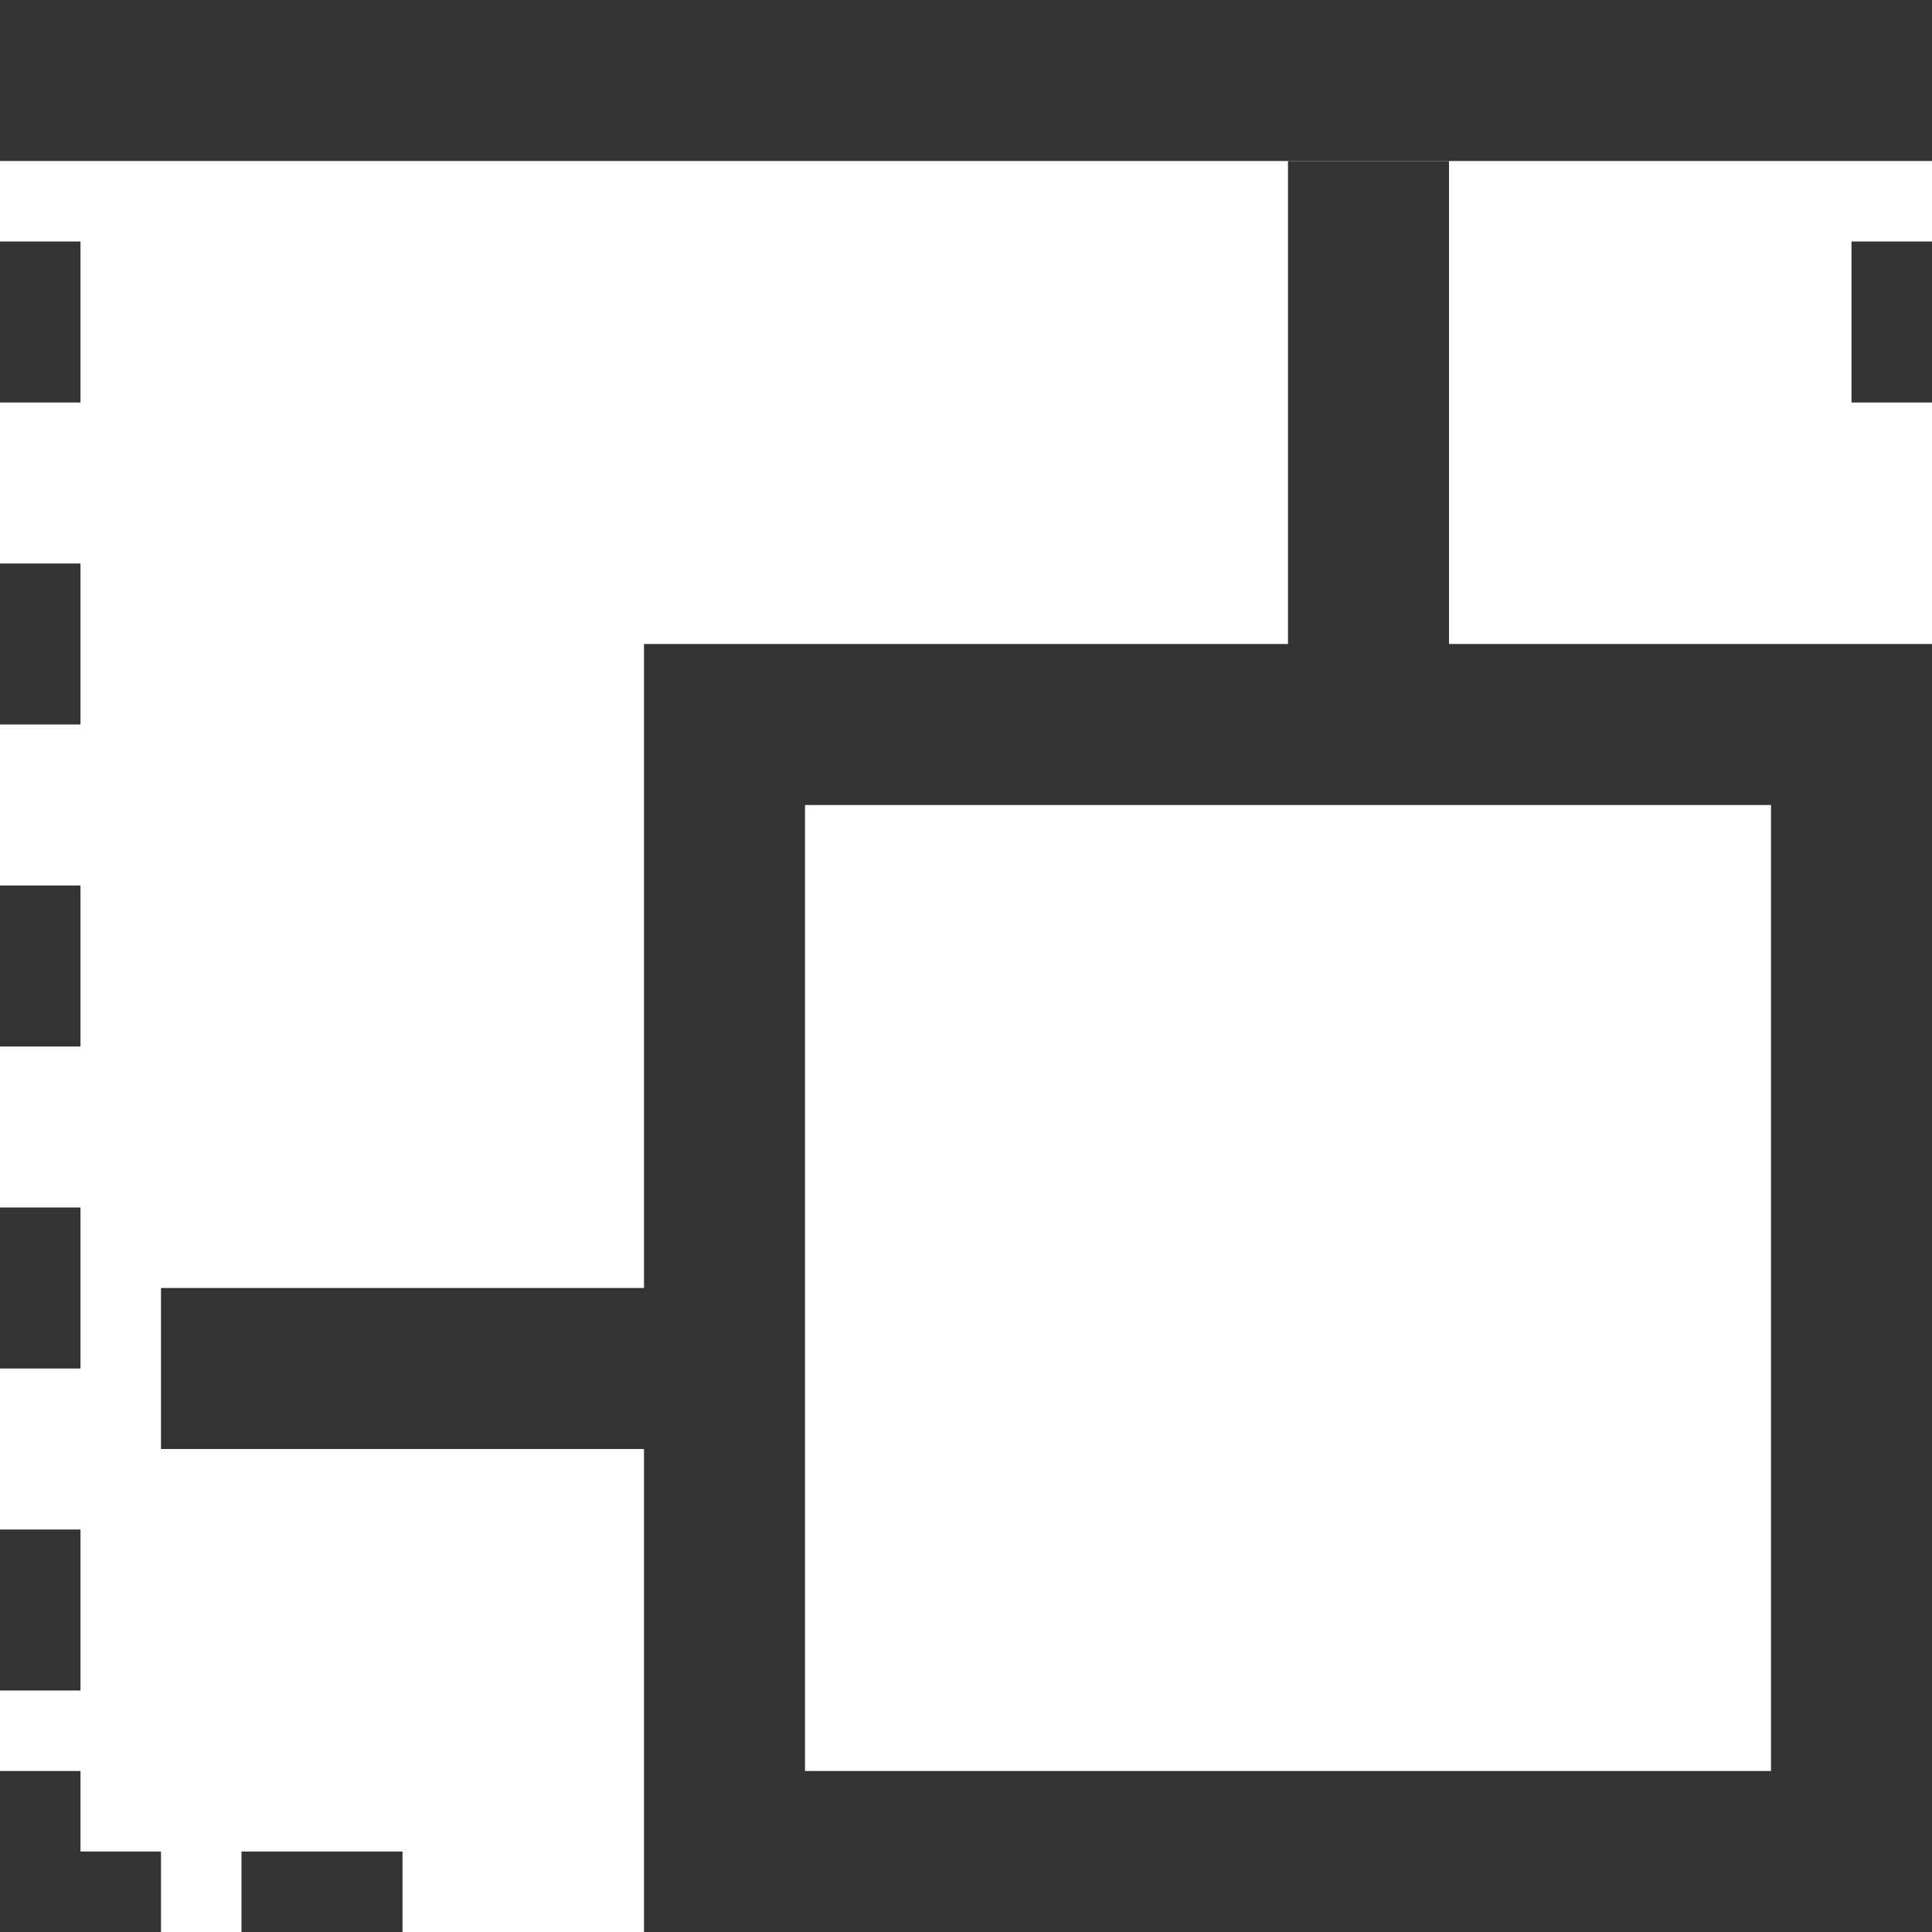 <svg width="12" height="12" viewBox="0 0 12 12" xmlns="http://www.w3.org/2000/svg">
    <path fill-rule="evenodd" clip-rule="evenodd" d="M9 1H8V4H4V8H1V9H4V12H12V4H9V1ZM5 5V11H11V5H5Z" fill="#333333"/>
    <path fill-rule="evenodd" clip-rule="evenodd" d="M0 2.5V1.5H0.5V2.5H0ZM0 11V12H1V11.5H0.5V11H0ZM12 1.5H11.5V2.5H12V1.5ZM2.5 12V11.5H1.5V12H2.5ZM0 10.5H0.5V9.5H0V10.5ZM0 8.5H0.5V7.5H0V8.5ZM0 6.5H0.5V5.5H0V6.5ZM0 4.5H0.5V3.5H0V4.5Z" fill="#333333"/>
    <path d="M0 0H12V1H0V0Z" fill="#333333"/>
</svg>
